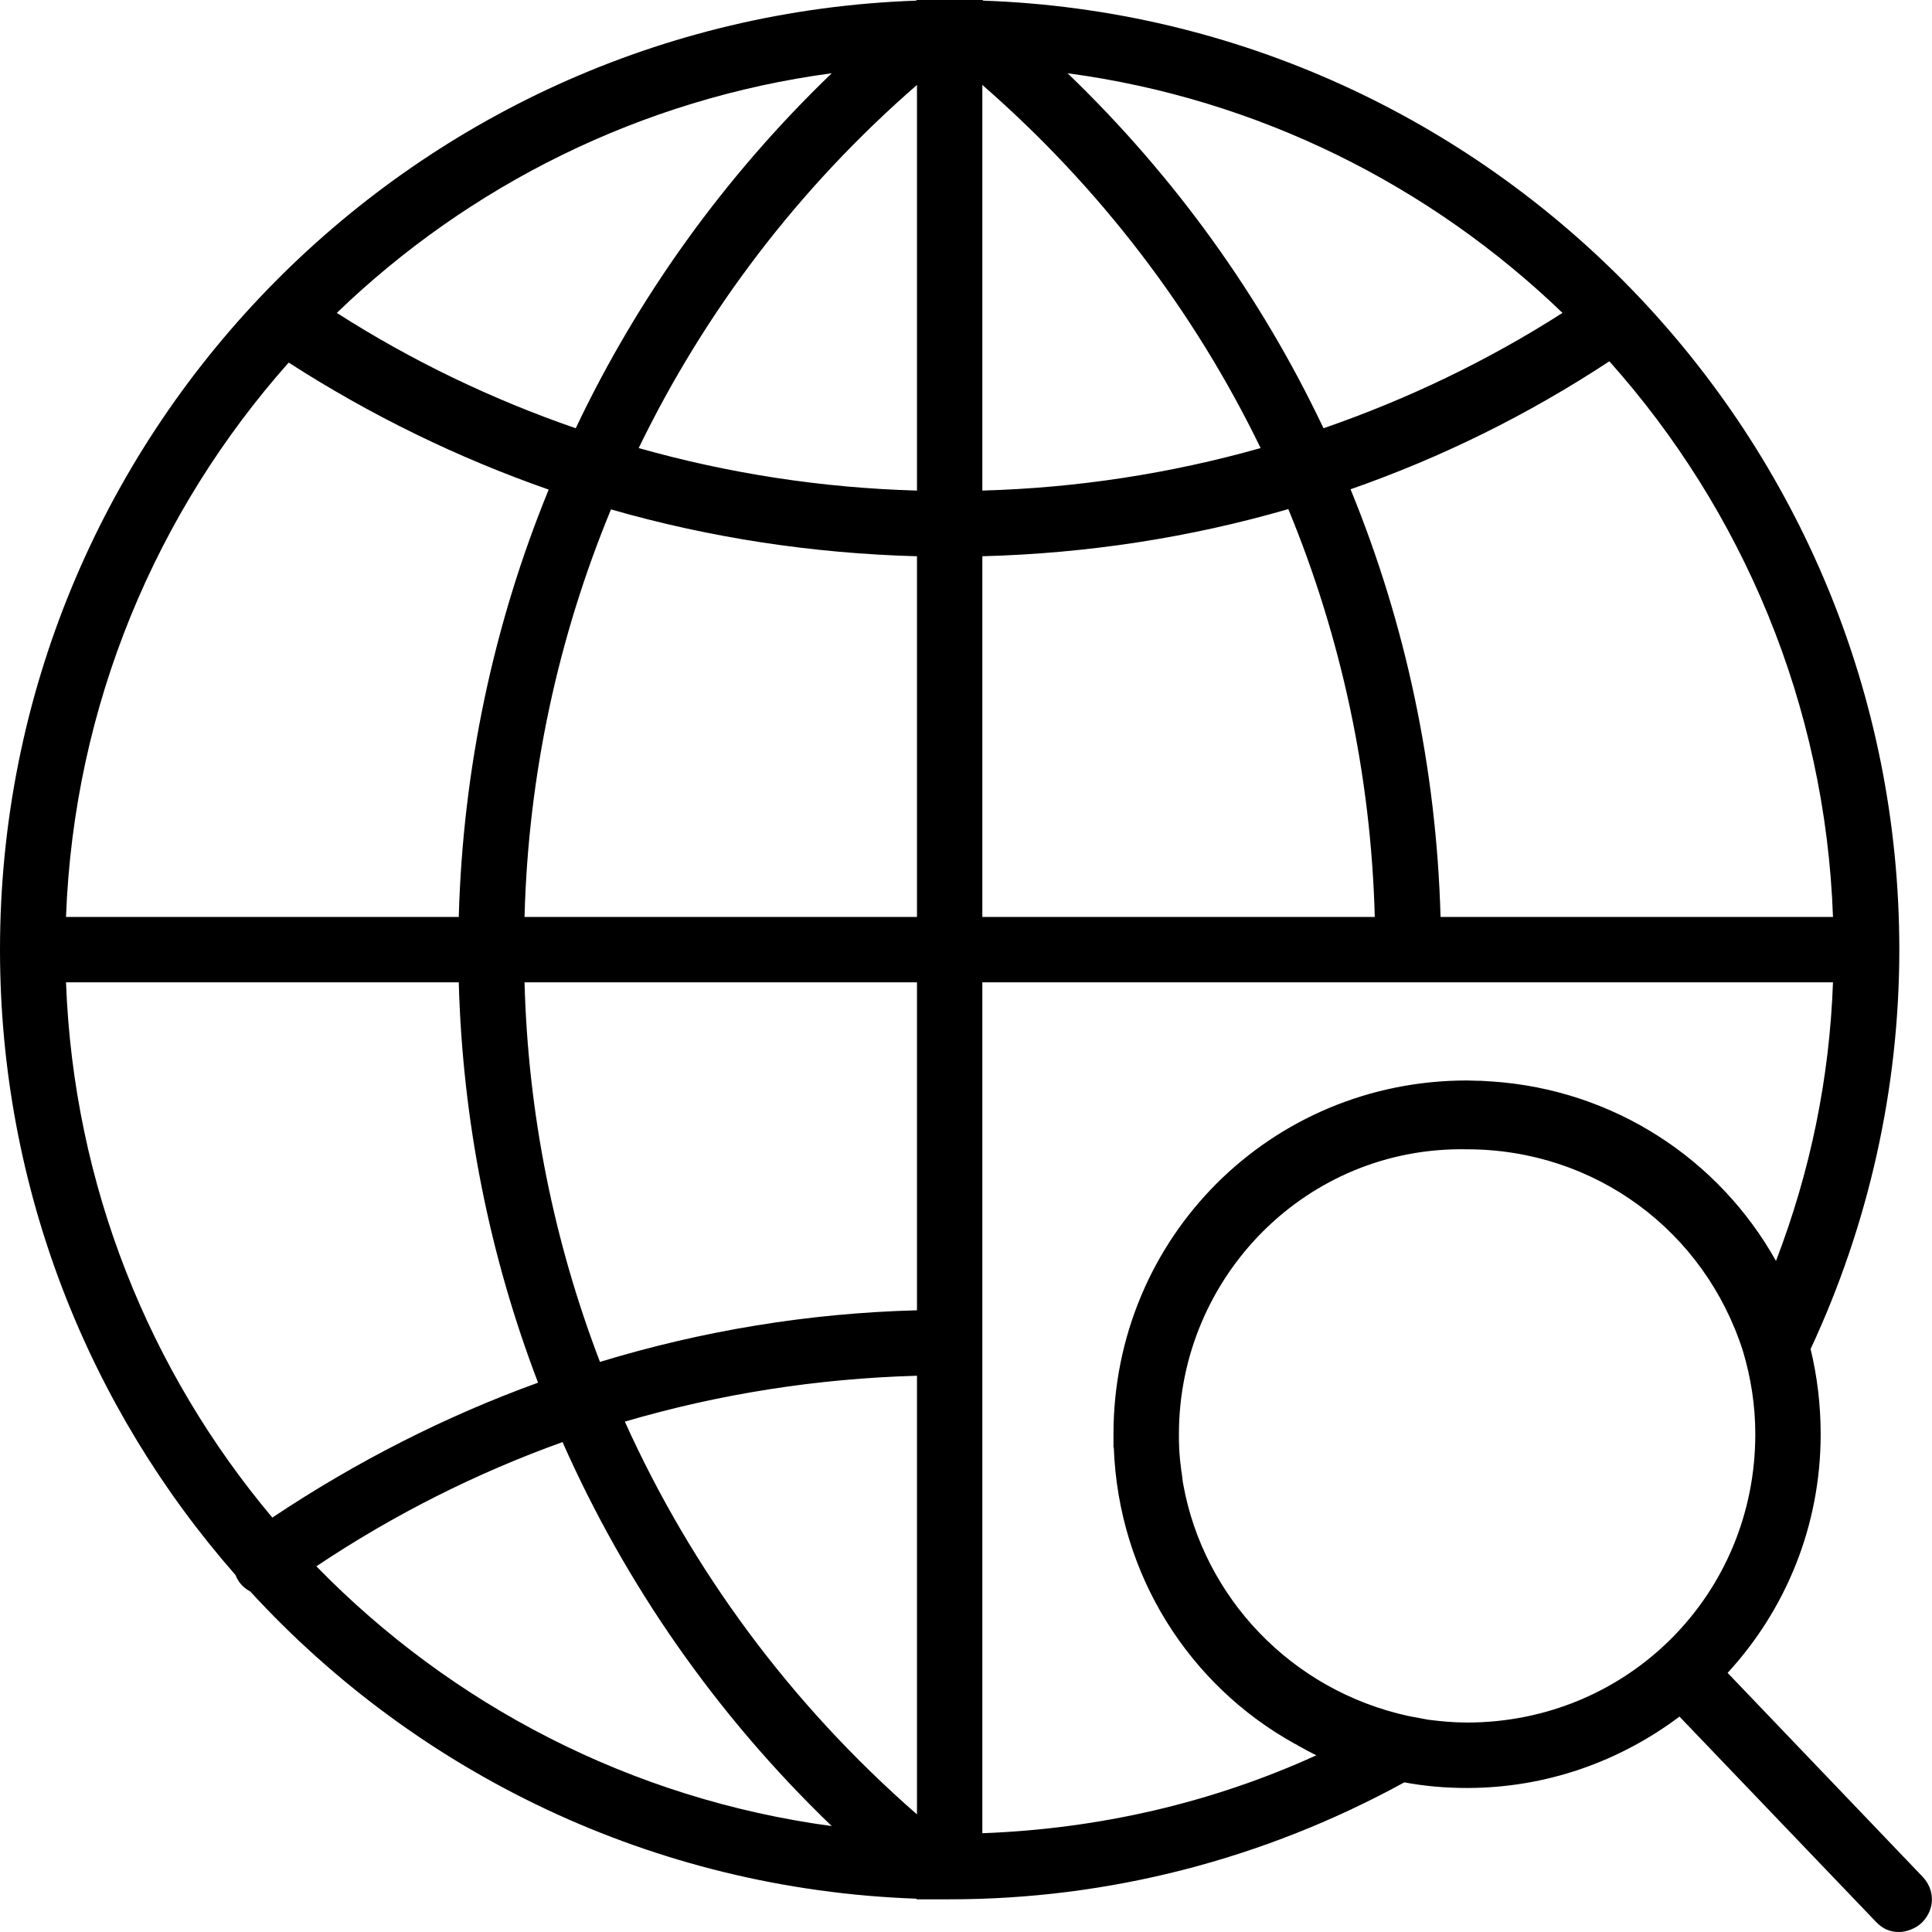 <svg xmlns="http://www.w3.org/2000/svg" width="32" height="32" viewBox="0 0 24 24">
    <path d="M 23.879 23.309 L 21.461 20.781 C 22.176 20.004 22.617 18.965 22.617 17.816 C 22.617 17.453 22.574 17.098 22.492 16.758 C 23.211 15.215 23.594 13.523 23.594 11.797 C 23.594 5.43 18.531 0.23 12.215 0.008 L 12.203 0 L 11.961 0 C 11.918 0 11.836 0 11.797 0 C 11.758 0 11.676 0 11.633 0 L 11.391 0 L 11.379 0.008 C 5.062 0.23 0 5.43 0 11.797 C 0 14.77 1.105 17.492 2.926 19.566 C 2.938 19.598 2.953 19.625 2.969 19.648 C 3.008 19.703 3.055 19.742 3.109 19.77 C 5.176 22.023 8.109 23.469 11.379 23.586 L 11.391 23.594 L 11.633 23.594 C 11.676 23.594 11.758 23.594 11.797 23.594 C 13.766 23.594 15.699 23.098 17.445 22.141 C 17.695 22.188 17.957 22.211 18.223 22.211 C 19.211 22.211 20.125 21.879 20.863 21.324 L 23.309 23.879 C 23.391 23.961 23.473 24 23.594 24 C 23.676 24 23.797 23.961 23.879 23.879 C 24.039 23.715 24.039 23.473 23.879 23.309 Z M 18.223 21.398 C 18.059 21.398 17.898 21.383 17.742 21.363 L 17.492 21.316 C 16.035 20.996 14.953 19.84 14.699 18.441 C 14.699 18.434 14.699 18.43 14.695 18.422 C 14.691 18.383 14.684 18.34 14.68 18.301 C 14.676 18.281 14.672 18.262 14.672 18.242 C 14.668 18.211 14.664 18.18 14.66 18.148 C 14.656 18.117 14.656 18.086 14.652 18.055 C 14.652 18.031 14.648 18.008 14.648 17.984 C 14.645 17.93 14.645 17.875 14.645 17.816 C 14.645 15.863 16.23 14.238 18.223 14.277 C 19.816 14.277 21.176 15.293 21.652 16.785 C 21.75 17.113 21.805 17.457 21.805 17.816 C 21.805 19.809 20.219 21.398 18.223 21.398 Z M 7.762 17.66 C 8.934 17.316 10.148 17.125 11.391 17.09 L 11.391 22.539 C 9.82 21.168 8.594 19.504 7.762 17.66 Z M 11.391 16.277 C 10.043 16.312 8.723 16.531 7.453 16.918 C 6.883 15.43 6.559 13.84 6.516 12.203 L 11.391 12.203 Z M 0.82 12.203 L 5.699 12.203 C 5.746 13.926 6.082 15.602 6.684 17.176 C 5.531 17.594 4.426 18.156 3.383 18.852 C 1.859 17.039 0.914 14.73 0.82 12.203 Z M 3.586 4.504 C 4.605 5.16 5.688 5.688 6.816 6.082 C 6.133 7.75 5.75 9.543 5.699 11.391 L 0.82 11.391 C 0.918 8.754 1.945 6.352 3.586 4.504 Z M 11.391 6.094 C 10.219 6.062 9.055 5.883 7.934 5.566 C 8.758 3.867 9.922 2.332 11.391 1.055 Z M 13.262 0.91 C 15.633 1.227 17.766 2.305 19.41 3.887 C 18.477 4.484 17.48 4.961 16.441 5.32 C 15.668 3.688 14.594 2.191 13.262 0.91 Z M 15.66 5.566 C 14.539 5.883 13.375 6.062 12.203 6.094 L 12.203 1.055 C 13.668 2.332 14.836 3.867 15.66 5.566 Z M 7.152 5.32 C 6.113 4.961 5.117 4.484 4.184 3.887 C 5.824 2.305 7.961 1.227 10.332 0.91 C 9 2.191 7.926 3.688 7.152 5.32 Z M 6.516 11.391 C 6.562 9.625 6.934 7.914 7.59 6.328 C 8.816 6.68 10.09 6.875 11.391 6.91 L 11.391 11.391 Z M 12.203 6.91 C 13.504 6.875 14.777 6.68 16.004 6.324 C 16.66 7.914 17.031 9.625 17.078 11.391 L 12.203 11.391 Z M 17.895 11.391 C 17.844 9.543 17.461 7.746 16.777 6.078 C 17.906 5.684 18.984 5.152 19.992 4.488 C 21.641 6.336 22.676 8.746 22.77 11.391 Z M 3.93 19.457 C 4.895 18.812 5.922 18.297 6.988 17.914 C 7.773 19.688 8.902 21.309 10.332 22.684 C 7.836 22.348 5.605 21.176 3.93 19.457 Z M 16.352 21.805 C 15.051 22.398 13.648 22.719 12.203 22.773 L 12.203 12.203 L 22.77 12.203 C 22.727 13.391 22.492 14.543 22.062 15.664 C 21.359 14.406 20.055 13.535 18.527 13.434 C 18.527 13.434 18.527 13.434 18.523 13.434 C 18.48 13.43 18.438 13.43 18.395 13.426 C 18.383 13.426 18.375 13.426 18.363 13.426 C 18.316 13.426 18.27 13.422 18.223 13.422 C 15.781 13.422 13.832 15.375 13.832 17.816 C 13.832 17.867 13.832 17.918 13.832 17.969 C 13.832 17.973 13.832 17.98 13.836 17.984 C 13.895 19.57 14.777 20.934 16.074 21.656 C 16.086 21.664 16.102 21.668 16.113 21.676 C 16.117 21.68 16.121 21.68 16.125 21.684 C 16.199 21.727 16.273 21.766 16.352 21.805 Z M 16.352 21.805"/>
</svg>
